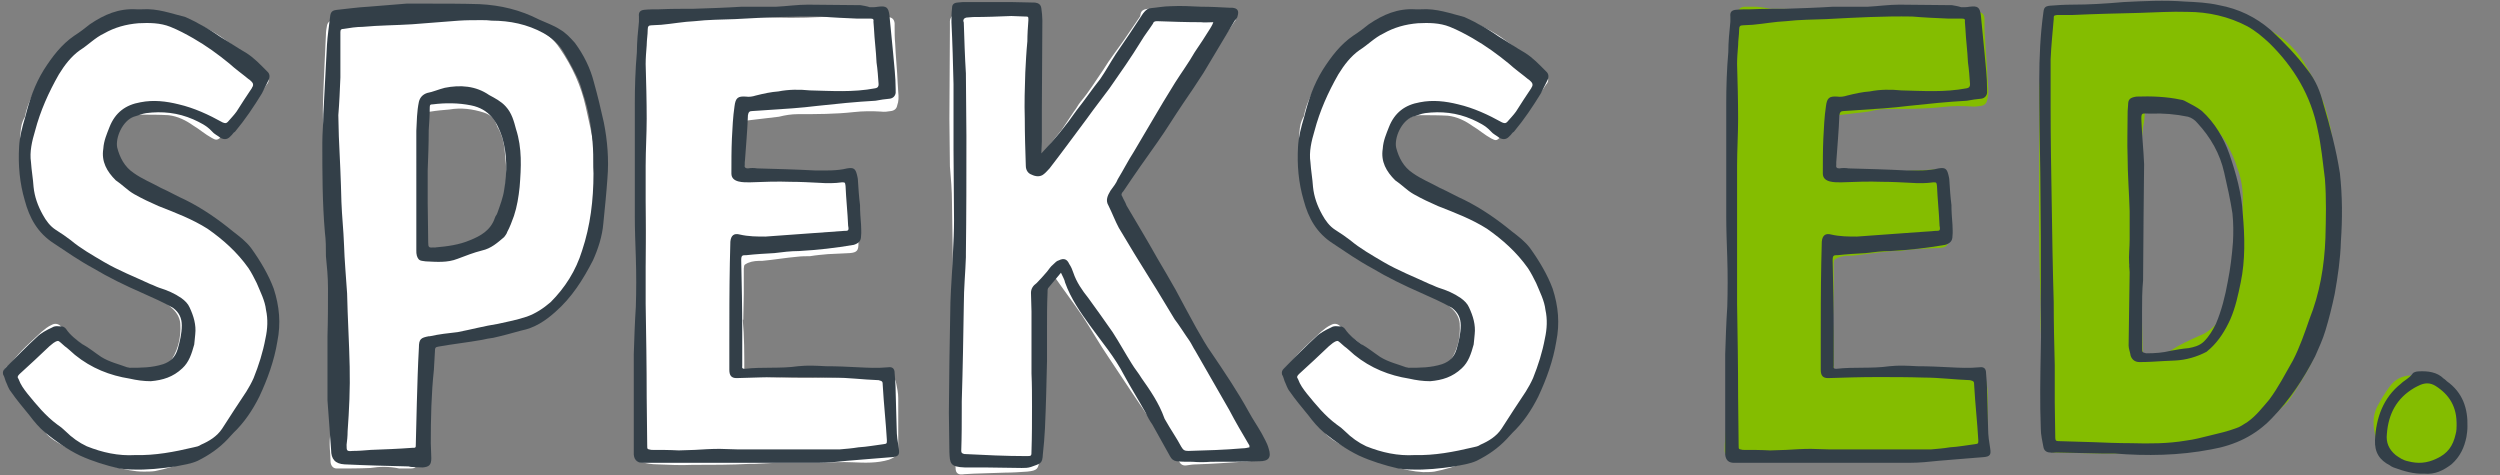 <?xml version="1.0" encoding="utf-8"?>
<!-- Generator: Adobe Illustrator 24.0.0, SVG Export Plug-In . SVG Version: 6.00 Build 0)  -->
<svg version="1.1" id="Layer_1" xmlns="http://www.w3.org/2000/svg" xmlns:xlink="http://www.w3.org/1999/xlink" x="0px" y="0px"
	 viewBox="0 0 484 92" style="enable-background:new 0 0 484 92;" xml:space="preserve">
<rect x="0" y="0" width="484" height="92" fill="#808080" stroke="none"/>
<style type="text/css">
	.st0{enable-background:new    ;}
	.st1{fill:#FFFFFF;}
	.st2{fill:#84BD00;}
	.st3{fill:#333F48;}
</style>
<title>Speks Ed</title>
<desc>Created with Sketch.</desc>
<g id="Page-1">
	<g id="Blog-Post-HD-Copy-3" transform="translate(-131, -326)">
		<g id="Speks-Ed" transform="translate(111, 352)">
			<g class="st0">
				<path class="st1" d="M42.4,64.4c-2.6-0.7-4.9-2-7.4-2.9c-0.8-0.4-1.7-0.6-2.4-1c-1.4-0.8-3-1.6-4-3c-1.2-1.6-2.4-3.1-3.6-4.8
					c-0.6-0.7-1-1.7-1.6-2.5c-0.7-1.1-1.4-2.2-2.2-3.2c-0.6-0.8-0.6-1.3,0.1-2c0.4-0.1,0.6-0.4,0.8-0.6c1.7-2.4,4-4.3,6-6.2
					c0.6-0.5,1.2-1,1.9-1.3c0.7-0.4,1.4-0.2,1.9,0.4c1.2,1.6,3,2.5,4.3,3.7c0.6,0.6,1.1,1,1.7,1.4c2.2,1.8,4.7,3,7.6,3.4
					c0.6,0,1.2,0.1,1.8,0.1c1.8,0.4,3.4-0.1,4.8-1c0.2-0.1,0.4-0.2,0.5-0.4c1.8-2.3,2.5-5,2.3-7.9c-0.1-1.2-0.8-2.3-1.8-3.1
					c-1.2-1.2-2.6-1.8-4.1-2.5c-1.3-0.5-2.5-1.3-3.7-1.9c-1.2-0.7-2.6-1.4-4-2.2c-0.8-0.5-1.7-1.1-2.6-1.7c-1.9-1.3-4-2.8-6-4.1
					c-0.1-0.1-0.2-0.2-0.5-0.4c-4.4-2.8-6.8-7-7.8-12C24,6,23.9,3.3,23.9,0.5c0.1-1,0.1-2,0.5-3c0.1-0.2,0.2-0.6,0.4-0.8
					c0.6-3.2,2.2-5.9,4.1-8.4c2-2.9,4.6-5.2,7.2-7.3c2-1.6,4.3-2.5,7-3c2.5-0.5,5.2-0.7,7.8-0.7C55.7-22.7,60-21,64-18
					c1.1,0.7,2,1.7,3.1,2.5c1,0.7,1.9,1.3,2.8,2c0.6,0.7,1.3,1.4,1.8,2.2c0.5,0.5,0.4,1.2-0.1,1.7c-0.6,1-1.3,1.9-2.2,2.9
					c-0.6,0.7-1.2,1.4-1.8,2.2c-1.7,1.7-3.4,3.5-5,5.2C62,1.2,61.7,1.1,61,0.7c-1.3-0.7-2.4-1.7-3.6-2.4c-1.4-1-3-1.8-4.8-2
					c-1.7-0.1-3.5-0.1-5.2-0.1c-2.6,0-4.1,1.6-5,3.7c-0.5,1.1-0.6,2.2-0.6,3.4c0.1,0.2,0.1,0.4,0.1,0.5c0.8,1.6,1.6,3.4,3.1,4.3
					c1.2,0.7,2.4,1.3,3.6,1.8c2.8,1,5.4,2.3,8,3.7c3,1.6,5.6,3.5,8.2,5.5c0.7,0.6,1.3,1.2,2,1.7c3,2.8,4.8,6.1,5.3,10.2
					c0.2,2.6,0.5,5.3,0.6,7.9c0.1,3.6-0.8,7.2-2.4,10.6c-0.6,1.6-1.6,2.9-2.6,4.3c-1.3,1.8-2.6,3.7-4.4,5.2
					c-2.2,1.8-4.6,3.4-7.2,4.4c-2,0.8-4.1,1.4-6.1,1.8c-0.7,0.1-1.4,0.1-2.2,0.1C45.9,65.3,44.2,64.9,42.4,64.4z"/>
				<path class="st1" d="M133.8,21.7c-0.7,3.4-2.3,6.5-4.6,9c-0.4,0.4-0.6,0.6-0.8,1c-2.5,3-5.8,4.9-9.6,5.9
					c-3.8,1-7.8,1.2-11.6,1.7c-1.6,0.2-3.2,0.4-4.8,0.5c-0.8,0.1-0.8,0.1-0.8,1c-0.1,4.7-0.2,9.2-0.5,13.8c0,2.9-0.1,5.6-0.4,8.5
					c0,0.2,0,0.5,0,0.8c-0.1,0.6-0.5,0.8-1.2,0.8c-0.7,0-1.4,0-2.2,0c-1.9-0.4-3.7-0.4-5.6-0.1c-2.2,0.1-4.3,0.1-6.5,0.1
					c-0.7,0-1.1-0.5-1.2-1.2c0-1.8-0.4-3.7,0-5.6c0.1-0.8,0.1-1.7,0.1-2.5C84,48.6,83.8,41.8,83.7,35c-0.1-6-0.2-12-0.4-17.9
					C83.2,13.7,83.1,10.3,83,7c-0.1-4-0.5-7.8-0.5-11.8c0.1-4.8,0.4-9.7,0.6-14.5c0-0.6,0.1-1.2,0.2-1.7c0.1-0.6,0.5-1,1.1-1.1
					c0.7-0.2,1.6-0.4,2.4-0.4c1.7-0.1,3.4,0,5,0c1.2,0,2.3-0.1,3.5-0.1c1.3-0.1,2.6-0.2,4-0.1c4.6,0,9,0,13.4,0.1
					c3.6,0,7,0.5,10.3,1.8c2.3,0.8,4.1,2.2,5.4,4.2c2.4,3.5,4.1,7.2,5,11.3c0.6,2.6,1.2,5.3,1.6,7.9c0.4,2.2,0.4,4.3,0.5,6.4
					C135.6,13.3,134.9,17.6,133.8,21.7z M102.2,9.1c0,3.7,0,7.3,0,10.9c0,1.2,0.1,2.3,0.1,3.5c0,0.4,0.2,0.5,0.6,0.5
					c0.7,0,1.4-0.1,2.2-0.2c1.8-0.1,3.7-0.1,5.4-0.8c1.2-0.6,2.4-1,3.2-1.9c1.3-1.3,2.3-3,2.9-4.8c1.3-4,1.7-8,1.2-12.1
					c-0.1-1.8-0.4-3.6-1.3-5.3c-0.2-0.2-0.2-0.5-0.4-0.8c-0.4-1.2-1.2-1.9-2.4-2.3c-2.2-0.7-4.4-1-6.7-0.6c-1.2,0.1-2.4,0.2-3.6,0.4
					c-0.5,0.1-1.1,0-1.3,0.2c-0.2,0.2-0.1,0.8-0.1,1.3c0.1,4.1,0.2,8.2,0.4,12.1H102.2z"/>
				<path class="st1" d="M164.1,45.8c0,0.8,0,1,1,1c0.7,0,1.4,0.1,2.2,0.1c1.2,0.1,2.5,0.2,3.7,0.2c3.2,0.1,6.6,0.1,10,0
					c3,0,6.1-0.2,9.1-0.5c0.5,0,1,0,1.4,0c1.2,0,1.8,0.5,2,1.6c0.2,1,0.4,1.9,0.4,2.9c0,3.1,0,6.2,0,9.5c0,1.4-0.5,1.9-1.8,2.4
					c-2.3,0.7-4.7,0.6-7,0.5c-2-0.1-4.1,0-6,0.1c-3,0-5.9,0-8.9,0c-1.3,0.1-2.5,0.1-4,0.2c-0.2,0-0.6,0-1,0
					C161.6,64,157.8,64,154,64c-2.2,0.1-4.4,0-6.7-0.1c-1.1,0-2.2-0.2-3.2-0.4c-0.7-0.1-1.2-0.5-1.2-1.3c0-0.6,0-1.3,0.1-2
					c0.1-1.8,0.4-3.6,0.5-5.4c0.2-2.8,0.4-5.6,0.6-8.4c0.1-1.7,0.1-3.4,0.2-5c0.1-5.5,0.2-10.9,0.6-16.3c0.1-2.9,0.2-5.6,0.1-8.5
					c-0.1-4.3-0.4-8.5-0.5-12.8c-0.1-4.4-0.1-8.8,0-13.1c0-2.9,0.4-5.6,0.6-8.5c0.1-1.4,0.2-2.8,0.2-4.2c0.1-1.1,0.5-1.6,1.4-1.7
					c0.8,0,1.6,0,2.4,0c0.8,0.1,1.8,0.2,2.6,0.4c3.4,0,6.8,0.1,10.2,0.2c1.8,0,3.7,0.2,5.5,0.4c3.8,0.2,7.7,0.2,11.5,0
					c3.7-0.1,7.6-0.1,11.3-0.2c0.6,0,1.2,0.1,1.8,0.2c0.7,0.1,1.1,0.4,1.2,1.2c0,0.2,0,0.5,0,0.7c0,1.1,0,2.2,0.1,3.1
					c0.1,2.6,0.4,5.3,0.5,7.9c0,0.5,0.1,1.1,0.1,1.6c0.1,1,0.1,1.8-0.2,2.6c-0.1,0.6-0.5,1-1.2,1.1c-0.6,0.1-1.3,0.2-2,0.1
					c-1.7-0.1-3.4-0.1-5.2,0.1c-3.6,0.4-7.2,0.4-10.8,0.4c-1.3,0-2.5,0.2-3.7,0.5c-1.9,0.2-4,0.5-5.9,0.7c-0.8,0.1-0.8,0-0.8,0.8
					c0,3.2,0,6.5,0,9.7c0.1,0.5,0.2,0.6,0.7,0.5c1.1-0.1,2.2-0.1,3.2-0.2c2.4-0.4,4.8-0.1,7.2,0c1.7,0.1,3.4,0,4.9-0.1
					c1.3-0.1,2.5-0.1,3.8-0.2c0.2,0,0.5,0.1,0.7,0.1c1,0.2,1.3,0.7,1.4,1.7c0,2,0.1,4,0.1,6c0.1,1.8,0.1,3.6,0.1,5.5
					c0,1.3-0.2,1.8-1.7,1.9c-1.3,0.1-2.8,0.1-4.2,0.2c-1.1,0.1-2.3,0.2-3.5,0.4c-0.7,0-1.6,0-2.4,0.1c-2.3,0.2-4.6,0.6-6.8,0.8
					c-1,0-1.8,0-2.8,0.4c-0.7,0.4-0.7,0.2-0.8,1.1c0,1.7,0,3.2,0,4.9c0,1.7-0.1,3.4-0.1,5c-0.1,0-0.1,0-0.1,0
					C164.1,39.1,164.1,42.5,164.1,45.8z"/>
				<path class="st1" d="M221.7,4.1c1.3-1.7,2.5-3.4,3.8-4.9c0.8-1.2,1.6-2.4,2.4-3.6c0.5-0.6,0.8-1.3,1.3-1.9c1.7-2,3-4.2,4.4-6.2
					c1.2-2,2.8-4,4.1-5.9c1-1.4,2-3,3-4.4c0-0.1,0.1-0.2,0.1-0.4c0.1-0.8,0.7-1,1.4-1.1c3-0.2,6-0.2,9-0.2c2.3,0.1,4.6,0.4,7,0.5
					c1.1,0.1,1.6,1,1,1.9c-1.1,1.7-2.3,3.2-3.4,4.9c-0.2,0.4-0.6,0.7-0.8,1.1c-2.6,4.9-6.2,9.5-9.4,14.2c-2.4,3.5-4.7,7-7,10.4
					c-0.8,1.1-1.6,2.2-2.3,3.2c-0.4,0.5-0.5,1-0.2,1.4c0.6,1.2,1.1,2.4,1.7,3.5c2,3.6,4.1,7.1,6.1,10.6c0.2,0.4,0.5,0.8,0.7,1.1
					c1.4,2.2,2.8,4.2,4.2,6.4c1.7,2.8,3.4,5.5,5,8.4c2.5,4.2,5,8.5,7.6,12.8c1,1.7,1.9,3.4,2.9,5.2c0.6,1.1,0.5,1.6-0.7,1.9
					c-1,0.2-2,0.4-3.1,0.4c-2.9,0.2-5.9,0.4-8.8,0.5c-0.7,0-1.4,0.1-2,0.2c-0.7,0.1-1.1-0.2-1.4-0.7c-1.6-2.3-3.1-4.4-4.7-6.8
					c-3-4.4-6-8.9-8.9-13.3c-1.8-2.6-3.4-5.5-5.2-8.2c-1.7-2.5-3.6-5-5.4-7.6c0,0-0.1,0-0.2-0.1c-1,1.1-1.9,2.3-2.9,3.5
					c-0.1,0.2-0.1,0.6-0.1,0.8c0.1,8.2,0.2,16.3,0.4,24.5c0,2.3-0.1,4.4-0.1,6.7c-0.1,1.9-0.4,2.2-2.3,2.4c-1.4,0.1-2.9,0.2-4.3,0.2
					c-2,0.1-4.1,0.1-6.1,0.2c-0.6,0-1.2,0.1-1.8,0.1c-1.1,0.2-1.7-0.1-1.7-1.2c-0.1-1.4-0.1-2.9-0.1-4.3c0-1.6,0-3.2,0-4.8
					c-0.4-7.9-0.4-16-0.4-23.9c0-6.1-0.1-12.2-0.2-18.4c0-2.3-0.2-4.7-0.4-7c0-3.1-0.1-6.1-0.1-9.2c0-5.8,0.1-11.5,0.1-17.2
					c0-0.6,0-1.2,0-1.7c0.1-0.8,0.5-1.3,1.3-1.4c0.1,0,0.4,0,0.6,0c3.1-0.1,6.1-0.2,9.2-0.2c1.1,0,2.3-0.1,3.5-0.1
					c1.6,0,2,0.5,2,1.9c0.1,2,0,4,0.1,5.9c0,5.6,0,11.3,0,16.9c0,1.3,0,2.5,0,3.7c0.1,0,0.2,0.1,0.2,0.1
					C221.2,4.7,221.4,4.3,221.7,4.1z"/>
				<path class="st1" d="M290.1,64.4c-2.6-0.7-4.9-2-7.4-2.9c-0.8-0.4-1.7-0.6-2.4-1c-1.4-0.8-3-1.6-4-3c-1.2-1.6-2.4-3.1-3.6-4.8
					c-0.6-0.7-1-1.7-1.6-2.5c-0.7-1.1-1.4-2.2-2.2-3.2c-0.6-0.8-0.6-1.3,0.1-2c0.4-0.1,0.6-0.4,0.8-0.6c1.7-2.4,4-4.3,6-6.2
					c0.6-0.5,1.2-1,1.9-1.3c0.7-0.4,1.4-0.2,1.9,0.4c1.2,1.6,3,2.5,4.3,3.7c0.6,0.6,1.1,1,1.7,1.4c2.2,1.8,4.7,3,7.6,3.4
					c0.6,0,1.2,0.1,1.8,0.1c1.8,0.4,3.4-0.1,4.8-1c0.2-0.1,0.4-0.2,0.5-0.4c1.8-2.3,2.5-5,2.3-7.9c-0.1-1.2-0.8-2.3-1.8-3.1
					c-1.2-1.2-2.6-1.8-4.1-2.5c-1.3-0.5-2.5-1.3-3.7-1.9c-1.2-0.7-2.6-1.4-4-2.2c-0.8-0.5-1.7-1.1-2.6-1.7c-1.9-1.3-4-2.8-6-4.1
					c-0.1-0.1-0.2-0.2-0.5-0.4c-4.4-2.8-6.8-7-7.8-12c-0.5-2.8-0.6-5.5-0.6-8.3c0.1-1,0.1-2,0.5-3c0.1-0.2,0.2-0.6,0.4-0.8
					c0.6-3.2,2.2-5.9,4.1-8.4c2-2.9,4.6-5.2,7.2-7.3c2-1.6,4.3-2.5,7-3c2.5-0.5,5.2-0.7,7.8-0.7c4.9,0.1,9.2,1.8,13.2,4.8
					c1.1,0.7,2,1.7,3.1,2.5c1,0.7,1.9,1.3,2.8,2c0.6,0.7,1.3,1.4,1.8,2.2c0.5,0.5,0.4,1.2-0.1,1.7c-0.6,1-1.3,1.9-2.2,2.9
					c-0.6,0.7-1.2,1.4-1.8,2.2c-1.7,1.7-3.4,3.5-5,5.2c-0.6,0.6-0.8,0.5-1.6,0.1c-1.3-0.7-2.4-1.7-3.6-2.4c-1.4-1-3-1.8-4.8-2
					c-1.7-0.1-3.5-0.1-5.2-0.1c-2.6,0-4.1,1.6-5,3.7c-0.5,1.1-0.6,2.2-0.6,3.4c0.1,0.2,0.1,0.4,0.1,0.5c0.8,1.6,1.6,3.4,3.1,4.3
					c1.2,0.7,2.4,1.3,3.6,1.8c2.8,1,5.4,2.3,8,3.7c3,1.6,5.6,3.5,8.2,5.5c0.7,0.6,1.3,1.2,2,1.7c3,2.8,4.8,6.1,5.3,10.2
					c0.2,2.6,0.5,5.3,0.6,7.9c0.1,3.6-0.8,7.2-2.4,10.6c-0.6,1.6-1.6,2.9-2.6,4.3c-1.3,1.8-2.6,3.7-4.4,5.2
					c-2.2,1.8-4.6,3.4-7.2,4.4c-2,0.8-4.1,1.4-6.1,1.8c-0.7,0.1-1.4,0.1-2.2,0.1C293.6,65.3,291.9,64.9,290.1,64.4z"/>
			</g>
			<g class="st0">
				<path class="st2" d="M375,44.8c0,0.8,0,1,1,1c0.7,0,1.4,0.1,2.2,0.1c1.2,0.1,2.5,0.2,3.7,0.2c3.2,0.1,6.6,0.1,10,0
					c3,0,6.1-0.2,9.1-0.5c0.5,0,1,0,1.4,0c1.2,0,1.8,0.5,2,1.6c0.2,1,0.4,1.9,0.4,2.9c0,3.1,0,6.2,0,9.5c0,1.4-0.5,1.9-1.8,2.4
					c-2.3,0.7-4.7,0.6-7,0.5c-2-0.1-4.1,0-6,0.1c-3,0-5.9,0-8.9,0c-1.3,0.1-2.5,0.1-4,0.2c-0.2,0-0.6,0-1,0
					C372.5,63,368.8,63,365,63c-2.2,0.1-4.4,0-6.7-0.1c-1.1,0-2.2-0.2-3.2-0.4c-0.7-0.1-1.2-0.5-1.2-1.3c0-0.6,0-1.3,0.1-2
					c0.1-1.8,0.4-3.6,0.5-5.4c0.2-2.8,0.4-5.6,0.6-8.4c0.1-1.7,0.1-3.4,0.2-5c0.1-5.5,0.2-10.9,0.6-16.3c0.1-2.9,0.2-5.6,0.1-8.5
					c-0.1-4.3-0.4-8.5-0.5-12.8c-0.1-4.4-0.1-8.8,0-13.1c0-2.9,0.4-5.6,0.6-8.5c0.1-1.4,0.2-2.8,0.2-4.2c0.1-1.1,0.5-1.6,1.4-1.7
					c0.8,0,1.6,0,2.4,0c0.8,0.1,1.8,0.2,2.6,0.4c3.4,0,6.8,0.1,10.2,0.2c1.8,0,3.7,0.2,5.5,0.4c3.8,0.2,7.7,0.2,11.5,0
					c3.7-0.1,7.6-0.1,11.3-0.2c0.6,0,1.2,0.1,1.8,0.2c0.7,0.1,1.1,0.4,1.2,1.2c0,0.2,0,0.5,0,0.7c0,1.1,0,2.2,0.1,3.1
					c0.1,2.6,0.4,5.3,0.5,7.9c0,0.5,0.1,1.1,0.1,1.6c0.1,1,0.1,1.8-0.2,2.6c-0.1,0.6-0.5,1-1.2,1.1c-0.6,0.1-1.3,0.2-2,0.1
					c-1.7-0.1-3.4-0.1-5.2,0.1c-3.6,0.4-7.2,0.4-10.8,0.4c-1.3,0-2.5,0.2-3.7,0.5c-1.9,0.2-4,0.5-5.9,0.7c-0.8,0.1-0.8,0-0.8,0.8
					c0,3.2,0,6.5,0,9.7c0.1,0.5,0.2,0.6,0.7,0.5c1.1-0.1,2.2-0.1,3.2-0.2c2.4-0.4,4.8-0.1,7.2,0c1.7,0.1,3.4,0,4.9-0.1
					c1.3-0.1,2.5-0.1,3.8-0.2c0.2,0,0.5,0.1,0.7,0.1c1,0.2,1.3,0.7,1.4,1.7c0,2,0.1,4,0.1,6c0.1,1.8,0.1,3.6,0.1,5.5
					c0,1.3-0.2,1.8-1.7,1.9c-1.3,0.1-2.8,0.1-4.2,0.2c-1.1,0.1-2.3,0.2-3.5,0.4c-0.7,0-1.6,0-2.4,0.1c-2.3,0.2-4.6,0.6-6.8,0.8
					c-1,0-1.8,0-2.8,0.4c-0.7,0.4-0.7,0.2-0.8,1.1c0,1.7,0,3.2,0,4.9c0,1.7-0.1,3.4-0.1,5c-0.1,0-0.1,0-0.1,0
					C375,38.1,375,41.5,375,44.8z"/>
				<path class="st2" d="M414.8-8.8c0-1,0.2-1.9,0.4-2.9c0-0.7,0.2-1.6,0.2-2.3c0.1-2.9,0.2-5.8,0.4-8.5c0-1.1,0.4-1.4,1.4-1.6
					c0.4-0.1,0.7-0.1,1.1-0.1c2.5,0,5-0.1,7.6-0.1c1-0.1,1.8-0.2,2.6-0.2c1.4-0.1,2.8-0.4,4.2-0.4c2.9,0.1,5.8,0.1,8.6,0.4
					c2.4,0.1,4.7,0.5,7.1,0.7c0.4,0,0.6,0.1,1,0.2c1.1,0.2,2,0.4,3.1,0.6c0.4,0.1,0.6,0.1,0.8,0.2c2.6,1.1,5.3,1.9,7.7,3.6
					c1.9,1.3,3.6,3,4.8,4.9c0.8,1.4,1.8,2.9,2.4,4.3c0.7,1.4,1.2,2.9,1.8,4.3c0.2,0.8,0.5,1.7,0.7,2.4c0.1,0.6,0.2,1.1,0.4,1.6
					c0.4,2,0.6,4.1,0.8,6.1c0.1,0.6,0.1,1.3,0.1,1.9c0.1,2,0.4,4.2,0.4,6.2c0,2.6,0,5.4,0,8.2c-0.1,1-0.1,1.8-0.1,2.8
					c-0.1,1.4-0.2,3-0.5,4.4c0,0.1,0,0.1,0,0.2c0,2.8-1.2,5.3-1.8,8c-0.1,0.5-0.2,1.1-0.4,1.6c-0.5,3.1-1.7,6.1-3.4,8.9
					c-0.8,1.4-1.7,2.8-2.6,4.2c-0.8,1.4-2.3,2.4-3.5,3.6c-2.3,2.2-5.2,3.6-8,4.9c-2.8,1.2-5.6,1.9-8.8,1.9c-2,0-4.2,0.2-6.2,0.4
					c-2.8,0.1-5.5,0.1-8.3,0.2c-3.6,0-7.2-0.1-10.8-0.2c-1.2,0-1.4-0.2-1.6-1.4c-0.2-3.8-0.5-7.7-0.7-11.6
					c-0.2-3.5-0.5-7.2-0.6-10.7c-0.1-1.7,0-3.2,0-4.8C414.5,19.2,414.9,5.3,414.8-8.8z M434.6,25.4c0,0.6,0,1.3,0,1.9
					c0,4.9,0.1,9.7,0.2,14.6c0,0.1,0,0.2,0,0.4c0,0.4,0.1,0.6,0.5,0.6c1-0.1,1.8-0.2,2.8-0.4c1.1,0,2-0.5,2.9-1.1
					c0.6-0.4,1.3-0.7,2-1.1c1.2-0.6,2.4-1.1,3.7-1.7c0.8-0.4,1.6-1.1,2.3-1.8c1.8-2.3,3-4.8,3.6-7.6c0.7-2.6,1.2-5.4,1.4-8.2
					c0.2-2.5,0.1-5,0.2-7.6c0.1-2.4-0.2-4.7-1.1-7C452.7,5,452,3.5,451.2,2c-1.2-2.3-3.1-4-4.9-5.5c-0.4-0.4-0.7-0.6-1.1-0.7
					c-1.3-0.5-2.5-0.8-3.7-1.2c-1.8-0.5-3.7-0.6-5.5-0.5c-0.6,0.1-0.7,0.2-0.7,1c-0.1,1.1-0.1,2.3-0.4,3.5c-0.5,4-0.7,7.9-0.7,11.9
					c-0.1,4.9,0.2,10,0.2,15C434.6,25.4,434.6,25.4,434.6,25.4z"/>
				<path class="st2" d="M494.8,60.1c-1,1.9-2.5,3-4.6,3.4c-3.5,0.7-6.5-0.2-9-2.6c-1.2-1.1-1.4-2.5-1.6-4c-0.2-1.6,0-3,0.7-4.3
					c0.7-1.3,1.4-2.5,2.3-3.7c1-1.4,2.4-2.2,4.2-2.2c0.8,0.1,1.7,0.1,2.5,0.2c2.8,0.1,5.9,2.5,6.2,6.2c0.1,0.8,0.1,1.6,0.1,2.4
					C495.8,57.1,495.5,58.6,494.8,60.1z"/>
			</g>
			<g class="st0">
				<path class="st3" d="M55.9-22.7c0.8,0.4,1.8,0.8,2.6,1.3c1.4,0.7,2.8,1.6,4.1,2.5c1.7,1,3.4,2.2,5,3.1c1.6,1,2.8,2.3,4.1,3.6
					c0.6,0.5,0.6,1.2,0.2,1.9c-0.4,0.8-0.8,1.6-1.2,2.4c-1.6,2.6-3.2,5-5.2,7.4c-0.4,0.2-0.5,0.6-0.8,0.8c-0.6,0.7-1.2,0.8-2,0.4
					c-0.6-0.5-1.2-0.7-1.7-1.3c-1-1.1-2.3-1.7-3.6-2.3c-3-1.3-6-1.6-9.1-1.2c-0.8,0.1-1.6,0.5-2.4,0.7c-2.2,0.8-3.6,4.1-3.2,6
					c0.5,1.9,1.4,3.7,3.2,4.9c1.7,1.2,3.5,1.9,5.3,2.9c1.6,0.7,3.1,1.6,4.7,2.3c3.4,1.7,6.4,3.8,9.2,6.1c1.3,1,2.5,1.9,3.5,3.2
					c1.8,2.5,3.4,5.2,4.4,7.9c1.1,3.4,1.4,6.7,0.7,10.2c-0.6,3.7-1.9,7.3-3.5,10.7c-1.3,2.6-2.9,5-5,7c-0.4,0.4-0.7,0.8-1.1,1.2
					c-1.7,1.8-3.6,3.1-5.8,4.2c-1.3,0.6-2.8,0.8-4.3,1.1c-2.8,0.4-5.5,0.7-8.4,0.6c-0.8,0-1.7-0.1-2.5-0.2c-2.6-0.6-5.2-1.4-7.6-2.5
					c-2.5-1.2-4.7-2.8-6.7-4.4c-1.2-1-2.2-2.2-3.1-3.4c-1.3-1.6-2.5-3-3.6-4.6c-0.5-0.6-0.7-1.4-1-2c-0.2-0.5-0.2-0.8-0.5-1.3
					c-0.1-0.5,0-0.8,0.4-1.2c2-2,4.1-4.2,6.2-6.1c0.7-0.7,1.8-1.3,2.9-1.8c0.6-0.4,1.3-0.2,1.9-0.2c0.2,0,0.6,0.2,0.8,0.5
					c0.8,1.2,1.9,2,3.1,2.9c1.3,0.7,2.5,1.7,3.7,2.5c1.6,1,3.4,1.4,5,2c0.2,0,0.4,0.1,0.5,0.1c2.2,0,4.3,0,6.5-0.7
					c1.4-0.5,2.3-1.3,2.8-2.9c0.4-1.4,0.8-3,0.8-4.6c0-1.4-0.5-2.5-1.7-3.4c-1.9-1.1-4-2-6-2.9c-3.2-1.4-6.5-3-9.5-4.8
					c-2.6-1.4-5.2-3.2-7.6-4.8c-3.1-2-4.7-4.9-5.6-8.3c-1-3.4-1.3-6.8-1.1-10.4c0.1-1.9,0.6-3.8,1.2-5.8c0.8-3.2,1.8-6.2,3.6-9.1
					c1.6-2.5,3.4-4.9,5.9-6.6c1.1-0.7,2-1.4,3-2.2c2.8-1.9,5.6-3.1,9-2.9c0.4,0,0.7,0,1.1,0C50.5-24.4,53.1-23.4,55.9-22.7z
					 M57.5,60.6c0.5-0.1,1-0.2,1.4-0.5c1.6-0.7,3.1-1.6,4.1-3.1c1.6-2.5,3.1-4.8,4.7-7.2c0.5-0.8,1-1.7,1.4-2.6c1-2.5,1.8-5,2.3-7.7
					c0.4-1.8,0.5-3.7,0.1-5.5c-0.2-1.8-1.1-3.5-1.8-5.2c-0.5-1-1-2-1.6-2.9c-2.2-3.1-4.9-5.5-7.9-7.6c-3-1.9-6.2-3.1-9.5-4.4
					c-1.6-0.7-3.1-1.4-4.7-2.3c-0.7-0.4-1.2-0.8-1.8-1.3c-0.6-0.5-1.2-1-1.8-1.4c-1.7-1.7-2.8-3.6-2.4-6.1c0.1-1.6,0.7-2.9,1.2-4.2
					c1.1-2.8,3.1-4.3,6-4.8c2.5-0.5,5-0.2,7.4,0.4c3,0.7,5.8,2,8.5,3.5c0.5,0.2,0.7,0.2,1-0.1c0.6-0.7,1.2-1.3,1.7-2
					c1-1.6,2-3.1,3-4.6c0-0.1,0-0.1,0.1-0.2c0.2-0.4,0.1-0.7-0.2-1c-0.1-0.1-0.4-0.4-0.6-0.5c-1.2-1-2.5-1.9-3.7-3
					c-2.2-1.8-4.4-3.4-7-4.9c-1.4-0.8-2.9-1.6-4.4-2.2c-2-0.8-4.1-0.8-6.2-0.7c-2.4,0.2-4.6,0.8-6.7,2c-1.7,0.8-3,2.2-4.6,3.2
					c-1.7,1.2-3,2.9-4.1,4.7c-2,3.5-3.6,7.1-4.6,10.9c-0.6,2-1.1,4.1-0.8,6.1c0.1,1.6,0.4,3.2,0.5,4.8c0.2,1.9,0.8,3.6,1.8,5.4
					c0.6,1.1,1.4,2.2,2.5,2.9c1.1,0.7,2,1.3,2.9,2c1.9,1.6,4.2,2.9,6.4,4.2c2.9,1.7,6,2.9,9,4.3c0.6,0.2,1.1,0.5,1.7,0.7
					c1.6,0.5,3,1.1,4.3,2c0.7,0.5,1.3,1.1,1.6,1.8c0.8,1.7,1.3,3.4,1.1,5.2c-0.1,0.7-0.1,1.4-0.2,2c-0.5,1.8-1,3.4-2.3,4.6
					c-1.8,1.7-3.8,2.3-6.1,2.5c-1.4,0-2.8-0.2-4.1-0.5c-3.8-0.6-7.4-2-10.6-4.6c-0.7-0.6-1.3-1.2-2-1.7c-0.5-0.4-1-1-1.3-1
					c-0.6,0.1-1.1,0.6-1.6,1c-1.9,1.8-3.8,3.6-5.8,5.4c-0.4,0.4-0.5,0.6-0.2,1c0.4,1.1,1,1.9,1.7,2.8c1.8,2.2,3.5,4.3,5.8,6
					c0.6,0.4,1.1,0.8,1.6,1.3c1.2,1.2,2.6,2.2,4.1,2.9c3,1.2,6.1,1.9,9.4,1.7C50,62.2,53.7,61.5,57.5,60.6z"/>
				<path class="st3" d="M83.5,29.8c0-2.2-0.2-4.2-0.4-6.2c0-1.6,0-3.1-0.2-4.6c-0.5-5.8-0.5-11.6-0.5-17.4c0-1.8,0.2-3.7,0.2-5.5
					c0.2-4.4,0.5-9,0.7-13.4c0.1-1.8,0.4-3.6,0.6-5.4c0.1-1.1,0.5-1.3,1.4-1.4c2-0.2,4-0.5,6-0.6c2.5-0.2,4.9-0.4,7.4-0.6
					c1.3,0,2.8,0,4.1,0c3.4,0,6.6,0,10,0.1c4.1,0.2,7.9,1.1,11.6,3c1.3,0.6,2.8,1.1,4,1.9c1.2,0.7,2,1.6,2.9,2.6
					c1.7,2.3,3,4.9,3.7,7.7c0.7,2.5,1.3,5,1.9,7.7c0.7,3.5,1,7.2,0.7,10.8c-0.2,2.9-0.5,5.8-0.8,8.8c-0.2,2.4-1,4.9-2,7.1
					c-1.9,3.7-4.1,7.2-7.3,10c-1.9,1.7-4,3.1-6.6,3.6c-1.8,0.5-3.6,1-5.4,1.4c-0.7,0.1-1.4,0.2-2.2,0.4c-2.8,0.5-5.6,0.8-8.4,1.3
					c-0.6,0.1-0.7,0.2-0.7,1c-0.1,1.2-0.1,2.3-0.2,3.5c-0.5,4.7-0.6,9.4-0.6,14.2c0,1,0.1,1.9,0.1,2.9c0,1.3-0.4,1.7-1.7,1.8
					c-0.7,0-1.6-0.1-2.2-0.1c-0.2,0-0.4-0.1-0.5-0.1c-4.1-0.1-8.2-0.2-12.4-0.4c-1.8-0.1-2.6-1-2.6-2.8c-0.2-3.2-0.5-6.5-0.7-9.6
					c0-0.7,0-1.4,0-2.2c0-3.4,0-6.8,0-10.2C83.5,35.8,83.5,32.8,83.5,29.8z M134.8,2.7c-0.2-3.7-0.8-7.3-2-10.8
					c-0.2-0.8-0.5-1.7-0.8-2.4c-0.8-1.7-1.7-3.4-2.6-4.9c-1-1.9-2.4-3.2-4.2-4.2c-3.1-1.7-6.5-2.4-10-2.4c-0.7-0.1-1.3-0.1-2-0.1
					c-1.4,0-3,0-4.4,0.1c-3,0.2-6,0.5-9,0.7c-3.1,0.2-6.4,0.2-9.6,0.5c-1.2,0-2.5,0.2-3.7,0.4c-0.4,0-0.6,0.1-0.6,0.6
					c0,0.5,0,1.1,0,1.6c0,2.4,0,4.8,0,7.2c-0.1,2.4-0.2,4.9-0.4,7.3c0,1.4,0.1,2.8,0.1,4.1c0.2,4.2,0.4,8.4,0.5,12.7
					c0.1,2.8,0.4,5.4,0.5,8.2c0.1,3.2,0.4,6.4,0.6,9.5c0.1,4.7,0.4,9.5,0.5,14.2c0.1,4.2-0.1,8.4-0.4,12.5c0,1-0.1,1.8-0.2,2.6
					c0,1.2,0,1.3,1.2,1.2c1.1,0,2.3-0.1,3.5-0.2c2.6-0.1,5.4-0.2,8-0.4c0.7,0,0.7,0,0.7-0.7c0.1-2.6,0.1-5.4,0.2-8
					c0.1-3.6,0.2-7.1,0.4-10.7c0-1.7,0.4-1.9,1.9-2.2c0.1,0,0.1,0,0.2,0c1.8-0.4,3.6-0.6,5.4-0.8c2.6-0.5,5.2-1.2,7.8-1.6
					c1.9-0.4,3.8-0.8,5.6-1.4c1.7-0.6,3.2-1.6,4.6-2.8c2.8-2.8,4.9-6.1,6.1-10c1.6-4.8,2.2-9.8,2.2-14.9
					C134.8,6,134.9,4.3,134.8,2.7z M100.6-0.7c0.1-1.9,0.1-3.7,0.5-5.6c0.2-0.8,0.7-1.4,1.6-1.7c1.1-0.2,2.2-0.7,3.4-1
					c3-0.6,6-0.4,8.6,1.4c1.1,0.6,2.3,1.2,3.2,2.2c1.2,1.3,1.6,2.9,2,4.4c1.2,3.7,1,7.4,0.7,11.2c-0.2,1.9-0.5,3.8-1.1,5.6
					c-0.4,1.1-0.8,2.2-1.3,3.1c-0.1,0.4-0.4,0.7-0.6,1c-1.3,1.1-2.5,2.2-4.3,2.6c-1.6,0.4-3.1,1-4.7,1.6c-2,0.8-4.1,0.6-6.2,0.5
					c-0.2,0-0.5-0.1-0.7-0.1c-0.6-0.1-0.8-0.4-1-1c-0.1-0.4-0.1-0.6-0.1-1c0-3,0-5.9,0-8.8c0-1.6,0-3,0-4.6
					C100.6,5.8,100.6,2.5,100.6-0.7z M102.8,13.2c0,2.5,0.1,5,0.1,7.7c0,1,0.1,1.1,1.2,1c0,0,0.1,0.1,0.2,0c2.3-0.2,4.6-0.5,6.7-1.4
					c2-0.8,4-1.9,4.8-4.3c0.1-0.4,0.4-0.6,0.5-1c0.5-1.4,1.1-3,1.3-4.4c0.6-3.5,0.6-7-0.4-10.3c-1-3-2.5-5.4-6-6.1
					c-2.5-0.5-5-0.5-7.4-0.2c-0.5,0-0.6,0.1-0.6,0.6c0,1.4-0.1,3-0.2,4.4c0,2.6-0.1,5.2-0.2,7.8c0,1.8,0,3.6,0,5.4
					C102.8,12.6,102.8,12.9,102.8,13.2z"/>
				<path class="st3" d="M142.9,15.8c0-2.8,0-5.6,0-8.4c0-4.4,0-8.9,0-13.3c0-3.2,0.1-6.6,0.4-10c0-1.9,0.2-4,0.4-5.9
					c0-0.4,0-0.7,0-1c-0.1-0.8,0.2-1.2,1-1.3c1-0.1,1.9-0.1,2.9-0.1c2.3-0.1,4.4-0.1,6.6-0.1c3.1-0.1,6.2-0.2,9.4-0.4
					c2.3,0,4.4,0,6.7,0c2-0.1,4.1-0.4,6.1-0.4c3.4,0,6.8,0.1,10.2,0.1c0.6,0.1,1.2,0.2,1.8,0.4c0.6,0,1.1,0,1.6-0.1
					c1.6-0.2,2,0.1,2.2,1.7c0.2,2.4,0.5,4.8,0.7,7.2s0.5,4.7,0.5,7.1c0,0.2,0,0.5,0,0.7c-0.1,0.6-0.5,1-1.1,1.1
					c-1,0.1-1.8,0.2-2.8,0.4c-3.7,0.2-7.6,0.6-11.3,1c-3.2,0.4-6.4,0.6-9.6,0.8c-1,0.1-1.9,0.1-3,0.2c-0.5,0-0.7,0.2-0.8,0.8
					c-0.1,3-0.4,6.1-0.6,9.1c0,0.1,0,0.4,0,0.5c-0.1,0.5,0.1,0.7,0.6,0.7c0.6-0.1,1.2-0.1,1.8,0c3.7,0.1,7.4,0.2,11.2,0.4
					c2,0,4.2,0.1,6.2-0.4c1.2-0.2,1.6,0,1.9,1.2c0.1,0.4,0.2,0.8,0.2,1.2c0.1,1.6,0.2,3.1,0.4,4.7c0,1.3,0.1,2.5,0.2,3.8
					c0,0.7,0.1,1.4,0,2.2c0,1-0.5,1.4-1.4,1.7c-3.5,0.6-7,1-10.6,1.2c-1.6,0-3.2,0.2-4.8,0.4c-1.8,0.1-3.6,0.2-5.4,0.4
					c-0.8,0-1,0-1,1c0.1,4.6,0.2,9.1,0.2,13.8c0,2.2,0,4.4,0,6.6c-0.1,0.5,0.1,0.6,0.5,0.6c3.5-0.4,6.8,0,10.3-0.5
					c1.8-0.2,3.6-0.1,5.4,0c2.2,0,4.2,0.1,6.2,0.2c1.9,0.1,3.8,0.2,5.9,0c0.7-0.1,1.2,0.2,1.2,1.1c0.1,1.2,0.2,2.5,0.2,3.7
					c0.1,2.4,0.1,4.8,0.2,7.1c0,1.3,0.2,2.6,0.4,3.8c0.2,1.2,0,1.6-1.3,1.7c-2.9,0.2-5.8,0.5-8.6,0.7c-1.9,0.2-3.8,0.4-5.8,0.4
					c-6.1,0-12.2,0-18.4,0c-4.2,0-8.3,0-12.4,0c-1.1,0-2,0-3.1,0c-1,0-1.6-0.5-1.7-1.6c0-1.2,0-2.4,0-3.6c0-5.3,0-10.6,0-15.8
					c0.1-3.1,0.2-6.2,0.4-9.2c0.1-3.2,0.1-6.4,0-9.5C143,21.1,142.9,18.4,142.9,15.8z M145,32.8c0.1,6.1,0.2,12.1,0.2,18.1
					c0,3.1,0.1,6.2,0.1,9.2c0,1,0,0.8,0.8,1c1.7,0,3.5,0,5.3,0.1c1.1,0,2-0.1,3.1-0.1c1.6-0.1,3.2-0.2,4.8-0.2
					c1.1,0,2.3,0.1,3.4,0.1c6.6,0,13.2,0,19.9,0c1.2-0.1,2.4-0.2,3.6-0.4c1.7-0.1,3.2-0.4,4.8-0.6c0.7-0.1,0.7-0.1,0.7-0.8
					c-0.2-3.5-0.6-7-0.8-10.6c0-0.8-0.1-0.8-0.8-1c-3-0.1-5.9-0.5-8.9-0.5c-3.1-0.1-6.1-0.1-9.1-0.1c-3.1,0-6.4,0.1-9.5,0.2
					c-1,0-1.4-0.5-1.4-1.6c0-1.7,0-3.5,0-5.3c0-5,0-10.2,0.1-15.4c0-1.3,0.1-2.8,0.1-4.1c0.1-1.2,0.7-1.7,1.8-1.4
					c1.7,0.4,3.4,0.4,5,0.4c5-0.4,10.2-0.7,15.2-1.1c0.8,0,1,0,0.8-1c-0.1-2.5-0.4-5.2-0.5-7.7c-0.1-0.7-0.1-0.7-0.7-0.7
					c-1.4,0.2-2.9,0.2-4.3,0.1c-1.9-0.1-3.8-0.2-5.6-0.2c-2.6-0.1-5.3,0-7.9,0.1c-1.2,0-3.6,0.1-3.6-1.7c0-2.3,0-4.6,0.1-6.8
					c0.1-2,0.2-4.2,0.5-6.2c0.2-1.7,0.7-2,2.2-1.9c0.6,0.1,1.3,0,1.9-0.2c1.6-0.4,3-0.7,4.4-0.8c2-0.4,4.1-0.4,6.1-0.2
					c4.2,0.1,8.4,0.4,12.6-0.4c0.6-0.1,0.7-0.4,0.7-0.8c-0.1-1.4-0.2-2.9-0.4-4.2c-0.1-2.3-0.4-4.4-0.5-6.6c0-0.5-0.1-0.8-0.1-1.3
					c0.1-0.5-0.1-0.6-0.6-0.6c-1,0-1.8,0-2.6,0c-2.3-0.1-4.7-0.2-7-0.4c-5.5-0.1-11,0.2-16.6,0.5c-2.6,0.1-5.2,0.1-7.8,0.4
					c-2.2,0.1-4.3,0.5-6.5,0.7c-0.7,0-1.3,0.1-1.9,0.1c-0.5,0-0.7,0.2-0.7,0.8c0,1.1-0.2,2-0.2,3.1c-0.1,1.2-0.2,2.4-0.2,3.6
					c0.1,3.5,0.2,7.1,0.2,10.6c0,3-0.2,6-0.2,9.1c0,4.1,0,8.3,0,12.4c0,4.8,0,9.6,0,14.3C145.1,32.8,145.1,32.8,145,32.8z"/>
				<path class="st3" d="M228.4-4.6c1.6-2,3-4.1,4.6-6.1c1.1-1.6,1.9-3.1,3-4.8c1.8-2.6,3.6-5.3,5.3-7.9c0.4-0.5,0.7-0.8,1.2-1
					c1.4-0.1,2.8-0.4,4.2-0.4c1.9-0.1,3.8,0,5.8,0.1c1.9,0,3.7,0.1,5.6,0.2c0.1,0,0.2,0,0.5,0c1,0.1,1.3,0.6,1,1.6
					c-0.1,0.4-0.2,0.6-0.5,0.8c-2,3.4-4.1,6.8-6.1,10.2c-1.3,2-2.6,4-4,6c-1.7,2.5-3.2,5-4.9,7.4c-2.2,3.1-4.4,6.2-6.6,9.5
					c-0.4,0.4-0.5,0.7-0.2,1.1c0.2,0.5,0.6,1.1,0.8,1.7c2,3.4,4,6.7,5.9,10.1c1.2,2,2.4,4.1,3.6,6.2c1.3,2.4,2.6,4.9,4,7.4
					c1,1.7,1.9,3.4,3,4.9c2.5,3.7,5,7.4,7.2,11.4c0.7,1.3,1.6,2.6,2.4,4c0.5,1,1.1,1.9,1.4,3c0.6,1.8,0,2.5-1.8,2.5
					c-3.1,0.1-6.2,0.1-9.4,0.1c-1.2,0.1-2.4,0.1-3.5,0c-1.1,0-2.2,0-3.1-0.1c-0.6-0.1-1-0.4-1.3-1c-1.1-2-2.3-4.1-3.4-6.1
					c-0.5-0.7-1-1.6-1.3-2.3c-1.4-2.5-2.9-4.9-4.2-7.3c-1.8-3.5-4.3-6.4-6.6-9.6c-1.8-2.5-3.7-5.2-4.8-8.3c-0.1-0.6-0.5-1.2-0.8-1.9
					c-0.8,1-1.7,2-2.5,3c-0.1,0.2-0.1,0.6-0.1,1c-0.1,2.2-0.1,4.3-0.1,6.5c0,2.2,0,4.4,0,6.6c-0.1,4.3-0.2,8.8-0.4,13.1
					c-0.1,1.7-0.2,3.2-0.4,4.9c-0.1,1.9-0.4,1.8-2.3,2.5c-0.6,0.2-1.2,0.2-1.8,0.2c-2.3,0-4.7-0.1-7-0.1c-1.3,0-2.6,0-4,0
					c-2.9-0.1-2.9-0.8-3-3c0-2.5-0.1-5-0.1-7.6c0-3.2,0.1-6.6,0.1-9.8c0.1-3.8,0.1-7.8,0.2-11.6c0.1-3.2,0.4-6.5,0.5-9.7
					c0.1-2,0.2-4.1,0.2-6.1c0-4.6-0.1-9.1-0.1-13.7c0-4.2,0-8.5,0-12.7c-0.1-4-0.2-8-0.4-12c0-0.8,0-1.8,0.1-2.6
					c0-0.7,0.2-1.1,1-1.2c0.4,0,0.7-0.1,1.1-0.1c3.1,0,6.2,0,9.4,0c1.6,0,3.1,0.1,4.6,0.1c0.7,0.1,1.1,0.4,1.2,1.1s0.2,1.6,0.2,2.3
					c0,5.8-0.1,11.5-0.1,17.3c0,2,0,4.2,0,6.2c0,0.7-0.1,1.6-0.1,2.3C224.1,1.1,226.4-1.7,228.4-4.6z M261.8,60.1
					c-1.3-2.2-2.6-4.4-3.8-6.7c-2.2-3.8-4.4-7.7-6.6-11.5c-0.4-0.6-0.7-1.3-1.1-1.9c-1-1.4-1.9-2.9-2.9-4.2
					c-1.6-2.6-3.1-5.2-4.7-7.7c-2-3.2-4.1-6.6-6.1-10c-0.7-1.3-1.3-2.9-2-4.3c-0.6-1-0.2-1.9,0.4-2.9c0.5-0.7,1.1-1.4,1.4-2.2
					c1.1-1.8,2-3.6,3.1-5.3c1.2-2,2.4-4.1,3.6-6.1c1.4-2.4,2.9-4.9,4.4-7.3c1.2-1.9,2.6-3.8,3.8-5.9c1.1-1.6,2-3,3-4.6
					c0.1-0.2,0.4-0.6,0.6-1.2c-1,0-1.7,0.1-2.4,0c-2.9,0-5.6-0.1-8.5-0.2c-0.4,0-0.7,0.1-0.8,0.5c-0.7,1.1-1.6,2.2-2.3,3.4
					c-1.9,3.1-4,6.1-6.1,9.1c-1.4,1.9-2.9,3.8-4.4,5.9c-2.4,3.2-4.8,6.5-7.2,9.6c-0.4,0.4-0.7,0.8-1.1,1.1c-0.7,0.6-1.6,0.5-2.4,0.1
					c-0.6-0.2-1.1-0.8-1.1-1.7c-0.1-3-0.2-6.1-0.2-9.1c-0.1-3,0-6,0.1-9c0.1-1.9,0.2-4,0.4-6c0-1.3,0.1-2.8,0.2-4.1
					c0-0.7,0-0.7-0.7-0.7c-0.8,0-1.8-0.1-2.6-0.1c-2.5,0.1-4.9,0.2-7.4,0.2c-0.5,0-0.8,0.1-1.3,0.1c-0.5,0.1-0.6,0.4-0.6,0.7
					c0.1,0.1,0.1,0.4,0.1,0.5c0.1,3.1,0.2,6.4,0.4,9.6c0,4.1,0.1,8.2,0.1,12.2c0,7.6,0,15.1-0.1,22.7c0,0.2,0,0.5,0,0.7
					c-0.1,3-0.4,6-0.4,9.1c-0.1,6.2-0.2,12.5-0.4,18.8c0,0.4,0,0.8,0,1.3c0,2.8,0,5.5-0.1,8.3c0,0.4,0.2,0.5,0.6,0.6
					c4,0.2,8,0.4,12,0.4c1,0,1,0,1-1c0.1-2.9,0.1-5.8,0.1-8.6c0-2,0-4.2-0.1-6.4c0-4,0-7.9,0-12c0-1.2-0.1-2.4-0.1-3.6
					c0-0.8,0.4-1.4,1.1-1.9c0.7-0.7,1.3-1.4,2-2.2c0.4-0.5,0.7-1,1.2-1.4c0.4-0.4,0.7-0.7,1.1-0.8c1-0.5,1.6-0.2,2,0.7
					c0.4,0.6,0.6,1.1,0.8,1.7c0.6,1.8,1.7,3.4,2.9,4.9c1.6,2.2,3.1,4.3,4.7,6.6c1.3,2,2.5,4.2,3.7,6.1c0.6,1,1.3,1.8,1.9,2.8
					c1.7,2.4,3.4,4.9,4.4,7.7c0,0.1,0.1,0.2,0.2,0.4c1,1.8,2.2,3.5,3.1,5.2c0.4,0.7,0.7,0.8,1.4,0.8c3.5-0.1,7-0.2,10.4-0.5
					c0.5,0,1-0.1,1.4-0.2C261.9,60.3,261.9,60.2,261.8,60.1z"/>
				<path class="st3" d="M303.5-22.7c0.8,0.4,1.8,0.8,2.6,1.3c1.4,0.7,2.8,1.6,4.1,2.5c1.7,1,3.4,2.2,5,3.1c1.6,1,2.8,2.3,4.1,3.6
					c0.6,0.5,0.6,1.2,0.2,1.9c-0.4,0.8-0.8,1.6-1.2,2.4c-1.6,2.6-3.2,5-5.2,7.4c-0.4,0.2-0.5,0.6-0.8,0.8c-0.6,0.7-1.2,0.8-2,0.4
					c-0.6-0.5-1.2-0.7-1.7-1.3c-1-1.1-2.3-1.7-3.6-2.3c-3-1.3-6-1.6-9.1-1.2c-0.8,0.1-1.6,0.5-2.4,0.7c-2.2,0.8-3.6,4.1-3.2,6
					c0.5,1.9,1.4,3.7,3.2,4.9c1.7,1.2,3.5,1.9,5.3,2.9c1.6,0.7,3.1,1.6,4.7,2.3c3.4,1.7,6.4,3.8,9.2,6.1c1.3,1,2.5,1.9,3.5,3.2
					c1.8,2.5,3.4,5.2,4.4,7.9c1.1,3.4,1.4,6.7,0.7,10.2c-0.6,3.7-1.9,7.3-3.5,10.7c-1.3,2.6-2.9,5-5,7c-0.4,0.4-0.7,0.8-1.1,1.2
					c-1.7,1.8-3.6,3.1-5.8,4.2c-1.3,0.6-2.8,0.8-4.3,1.1c-2.8,0.4-5.5,0.7-8.4,0.6c-0.8,0-1.7-0.1-2.5-0.2c-2.6-0.6-5.2-1.4-7.6-2.5
					c-2.5-1.2-4.7-2.8-6.7-4.4c-1.2-1-2.2-2.2-3.1-3.4c-1.3-1.6-2.5-3-3.6-4.6c-0.5-0.6-0.7-1.4-1-2c-0.2-0.5-0.2-0.8-0.5-1.3
					c-0.1-0.5,0-0.8,0.4-1.2c2-2,4.1-4.2,6.2-6.1c0.7-0.7,1.8-1.3,2.9-1.8c0.6-0.4,1.3-0.2,1.9-0.2c0.2,0,0.6,0.2,0.8,0.5
					c0.8,1.2,1.9,2,3.1,2.9c1.3,0.7,2.5,1.7,3.7,2.5c1.6,1,3.4,1.4,5,2c0.2,0,0.4,0.1,0.5,0.1c2.2,0,4.3,0,6.5-0.7
					c1.4-0.5,2.3-1.3,2.8-2.9c0.4-1.4,0.8-3,0.8-4.6c0-1.4-0.5-2.5-1.7-3.4c-1.9-1.1-4-2-6-2.9c-3.2-1.4-6.5-3-9.5-4.8
					c-2.6-1.4-5.2-3.2-7.6-4.8c-3.1-2-4.7-4.9-5.6-8.3c-1-3.4-1.3-6.8-1.1-10.4c0.1-1.9,0.6-3.8,1.2-5.8c0.8-3.2,1.8-6.2,3.6-9.1
					c1.6-2.5,3.4-4.9,5.9-6.6c1.1-0.7,2-1.4,3-2.2c2.8-1.9,5.6-3.1,9-2.9c0.4,0,0.7,0,1.1,0C298.1-24.4,300.8-23.4,303.5-22.7z
					 M305.2,60.6c0.5-0.1,1-0.2,1.4-0.5c1.6-0.7,3.1-1.6,4.1-3.1c1.6-2.5,3.1-4.8,4.7-7.2c0.5-0.8,1-1.7,1.4-2.6
					c1-2.5,1.8-5,2.3-7.7c0.4-1.8,0.5-3.7,0.1-5.5c-0.2-1.8-1.1-3.5-1.8-5.2c-0.5-1-1-2-1.6-2.9c-2.2-3.1-4.9-5.5-7.9-7.6
					c-3-1.9-6.2-3.1-9.5-4.4c-1.6-0.7-3.1-1.4-4.7-2.3c-0.7-0.4-1.2-0.8-1.8-1.3c-0.6-0.5-1.2-1-1.8-1.4c-1.7-1.7-2.8-3.6-2.4-6.1
					c0.1-1.6,0.7-2.9,1.2-4.2c1.1-2.8,3.1-4.3,6-4.8c2.5-0.5,5-0.2,7.4,0.4c3,0.7,5.8,2,8.5,3.5c0.5,0.2,0.7,0.2,1-0.1
					c0.6-0.7,1.2-1.3,1.7-2c1-1.6,2-3.1,3-4.6c0-0.1,0-0.1,0.1-0.2c0.2-0.4,0.1-0.7-0.2-1c-0.1-0.1-0.4-0.4-0.6-0.5
					c-1.2-1-2.5-1.9-3.7-3c-2.2-1.8-4.4-3.4-7-4.9c-1.4-0.8-2.9-1.6-4.4-2.2c-2-0.8-4.1-0.8-6.2-0.7c-2.4,0.2-4.6,0.8-6.7,2
					c-1.7,0.8-3,2.2-4.6,3.2c-1.7,1.2-3,2.9-4.1,4.7c-2,3.5-3.6,7.1-4.6,10.9c-0.6,2-1.1,4.1-0.8,6.1c0.1,1.6,0.4,3.2,0.5,4.8
					c0.2,1.9,0.8,3.6,1.8,5.4c0.6,1.1,1.4,2.2,2.5,2.9c1.1,0.7,2,1.3,2.9,2c1.9,1.6,4.2,2.9,6.4,4.2c2.9,1.7,6,2.9,9,4.3
					c0.6,0.2,1.1,0.5,1.7,0.7c1.6,0.5,3,1.1,4.3,2c0.7,0.5,1.3,1.1,1.6,1.8c0.8,1.7,1.3,3.4,1.1,5.2c-0.1,0.7-0.1,1.4-0.2,2
					c-0.5,1.8-1,3.4-2.3,4.6c-1.8,1.7-3.8,2.3-6.1,2.5c-1.4,0-2.8-0.2-4.1-0.5c-3.8-0.6-7.4-2-10.6-4.6c-0.7-0.6-1.3-1.2-2-1.7
					c-0.5-0.4-1-1-1.3-1c-0.6,0.1-1.1,0.6-1.6,1c-1.9,1.8-3.8,3.6-5.8,5.4c-0.4,0.4-0.5,0.6-0.2,1c0.4,1.1,1,1.9,1.7,2.8
					c1.8,2.2,3.5,4.3,5.8,6c0.6,0.4,1.1,0.8,1.6,1.3c1.2,1.2,2.6,2.2,4.1,2.9c3,1.2,6.1,1.9,9.4,1.7
					C297.7,62.2,301.4,61.5,305.2,60.6z"/>
				<path class="st3" d="M354.2,15.8c0-2.8,0-5.6,0-8.4c0-4.4,0-8.9,0-13.3c0-3.2,0.1-6.6,0.4-10c0-1.9,0.2-4,0.4-5.9
					c0-0.4,0-0.7,0-1c-0.1-0.8,0.2-1.2,1-1.3c1-0.1,1.9-0.1,2.9-0.1c2.3-0.1,4.4-0.1,6.6-0.1c3.1-0.1,6.2-0.2,9.4-0.4
					c2.3,0,4.4,0,6.7,0c2-0.1,4.1-0.4,6.1-0.4c3.4,0,6.8,0.1,10.2,0.1c0.6,0.1,1.2,0.2,1.8,0.4c0.6,0,1.1,0,1.6-0.1
					c1.6-0.2,2,0.1,2.2,1.7c0.2,2.4,0.5,4.8,0.7,7.2s0.5,4.7,0.5,7.1c0,0.2,0,0.5,0,0.7c-0.1,0.6-0.5,1-1.1,1.1
					c-1,0.1-1.8,0.2-2.8,0.4c-3.7,0.2-7.6,0.6-11.3,1c-3.2,0.4-6.4,0.6-9.6,0.8c-1,0.1-1.9,0.1-3,0.2c-0.5,0-0.7,0.2-0.8,0.8
					c-0.1,3-0.4,6.1-0.6,9.1c0,0.1,0,0.4,0,0.5c-0.1,0.5,0.1,0.7,0.6,0.7c0.6-0.1,1.2-0.1,1.8,0c3.7,0.1,7.4,0.2,11.2,0.4
					c2,0,4.2,0.1,6.2-0.4c1.2-0.2,1.6,0,1.9,1.2c0.1,0.4,0.2,0.8,0.2,1.2c0.1,1.6,0.2,3.1,0.4,4.7c0,1.3,0.1,2.5,0.2,3.8
					c0,0.7,0.1,1.4,0,2.2c0,1-0.5,1.4-1.4,1.7c-3.5,0.6-7,1-10.6,1.2c-1.6,0-3.2,0.2-4.8,0.4c-1.8,0.1-3.6,0.2-5.4,0.4
					c-0.8,0-1,0-1,1c0.1,4.6,0.2,9.1,0.2,13.8c0,2.2,0,4.4,0,6.6c-0.1,0.5,0.1,0.6,0.5,0.6c3.5-0.4,6.8,0,10.3-0.5
					c1.8-0.2,3.6-0.1,5.4,0c2.2,0,4.2,0.1,6.2,0.2c1.9,0.1,3.8,0.2,5.9,0c0.7-0.1,1.2,0.2,1.2,1.1c0.1,1.2,0.2,2.5,0.2,3.7
					c0.1,2.4,0.1,4.8,0.2,7.1c0,1.3,0.2,2.6,0.4,3.8c0.2,1.2,0,1.6-1.3,1.7c-2.9,0.2-5.8,0.5-8.6,0.7c-1.9,0.2-3.8,0.4-5.8,0.4
					c-6.1,0-12.2,0-18.4,0c-4.2,0-8.3,0-12.4,0c-1.1,0-2,0-3.1,0c-1,0-1.6-0.5-1.7-1.6c0-1.2,0-2.4,0-3.6c0-5.3,0-10.6,0-15.8
					c0.1-3.1,0.2-6.2,0.4-9.2c0.1-3.2,0.1-6.4,0-9.5C354.3,21.1,354.2,18.4,354.2,15.8z M356.3,32.8c0.1,6.1,0.2,12.1,0.2,18.1
					c0,3.1,0.1,6.2,0.1,9.2c0,1,0,0.8,0.8,1c1.7,0,3.5,0,5.3,0.1c1.1,0,2-0.1,3.1-0.1c1.6-0.1,3.2-0.2,4.8-0.2
					c1.1,0,2.3,0.1,3.4,0.1c6.6,0,13.2,0,19.9,0c1.2-0.1,2.4-0.2,3.6-0.4c1.7-0.1,3.2-0.4,4.8-0.6c0.7-0.1,0.7-0.1,0.7-0.8
					c-0.2-3.5-0.6-7-0.8-10.6c0-0.8-0.1-0.8-0.8-1c-3-0.1-5.9-0.5-8.9-0.5c-3.1-0.1-6.1-0.1-9.1-0.1c-3.1,0-6.4,0.1-9.5,0.2
					c-1,0-1.4-0.5-1.4-1.6c0-1.7,0-3.5,0-5.3c0-5,0-10.2,0.1-15.4c0-1.3,0.1-2.8,0.1-4.1c0.1-1.2,0.7-1.7,1.8-1.4
					c1.7,0.4,3.4,0.4,5,0.4c5-0.4,10.2-0.7,15.2-1.1c0.8,0,1,0,0.8-1c-0.1-2.5-0.4-5.2-0.5-7.7c-0.1-0.7-0.1-0.7-0.7-0.7
					c-1.4,0.2-2.9,0.2-4.3,0.1c-1.9-0.1-3.8-0.2-5.6-0.2c-2.6-0.1-5.3,0-7.9,0.1c-1.2,0-3.6,0.1-3.6-1.7c0-2.3,0-4.6,0.1-6.8
					c0.1-2,0.2-4.2,0.5-6.2c0.2-1.7,0.7-2,2.2-1.9c0.6,0.1,1.3,0,1.9-0.2c1.6-0.4,3-0.7,4.4-0.8c2-0.4,4.1-0.4,6.1-0.2
					c4.2,0.1,8.4,0.4,12.6-0.4c0.6-0.1,0.7-0.4,0.7-0.8c-0.1-1.4-0.2-2.9-0.4-4.2c-0.1-2.3-0.4-4.4-0.5-6.6c0-0.5-0.1-0.8-0.1-1.3
					c0.1-0.5-0.1-0.6-0.6-0.6c-1,0-1.8,0-2.6,0c-2.3-0.1-4.7-0.2-7-0.4c-5.5-0.1-11,0.2-16.6,0.5c-2.6,0.1-5.2,0.1-7.8,0.4
					c-2.2,0.1-4.3,0.5-6.5,0.7c-0.7,0-1.3,0.1-1.9,0.1c-0.5,0-0.7,0.2-0.7,0.8c0,1.1-0.2,2-0.2,3.1c-0.1,1.2-0.2,2.4-0.2,3.6
					c0.1,3.5,0.2,7.1,0.2,10.6c0,3-0.2,6-0.2,9.1c0,4.1,0,8.3,0,12.4c0,4.8,0,9.6,0,14.3C356.5,32.8,356.5,32.8,356.3,32.8z"/>
				<path class="st3" d="M415.1,20.1c0-4.2-0.1-8.4-0.1-12.6c-0.1-6-0.2-12-0.2-18c0-4.3,0.2-8.8,0.8-13.1c0.1-1,0.4-1.2,1.3-1.3
					c1.3-0.1,2.8-0.2,4.2-0.2c3.4,0,6.6-0.2,10-0.5c4-0.2,7.9-0.4,11.9-0.1c2.2,0.1,4.4,0.2,6.6,0.7c3.8,0.7,7.1,2.3,10,4.8
					c2.6,2.4,5,4.9,7.1,7.7c1.6,2,2.5,4.2,3.1,6.6c1.3,4.4,2.5,8.9,3.2,13.4c0.5,4.4,0.5,8.9,0.2,13.2c-0.1,3.5-0.6,6.8-1.2,10.2
					c-0.5,2.4-1.1,4.8-1.8,7.1c-0.5,1.7-1.3,3.4-2,5c-2.2,4.3-4.9,8.4-8.3,11.9c-3.2,3.4-7.2,5.3-11.8,6.1
					c-6.2,1.2-12.5,1.3-18.7,0.8c-0.8,0-1.6,0-2.4,0c-2.9-0.1-5.9-0.1-8.9-0.2c-0.4,0-0.8,0.1-1.2,0c-0.7,0-1.2-0.4-1.3-1.1
					c-0.2-1.1-0.5-2.3-0.5-3.5c-0.2-5.2-0.1-10.2,0-15.4c0.1-3.2,0-6.4,0-9.5C415.1,28.2,415.1,24.2,415.1,20.1z M417.8,51.9
					c0,2.3,0.1,4.6,0.1,6.8c0,0.5,0.1,0.7,0.6,0.7c2.3,0.1,4.4,0.1,6.7,0.2c2.4,0.1,4.9,0.2,7.4,0.2c3.5,0.1,7.1,0.1,10.6-0.5
					c1.6-0.2,3.1-0.6,4.7-1c1.7-0.4,3.4-0.8,5-1.4c0.7-0.2,1.4-0.7,2.2-1.2c1.7-1.2,2.9-2.8,4.2-4.3c1.8-2.4,3.1-5,4.6-7.6
					c1.3-2.5,2.3-5.4,3.2-8c2-5,2.9-10.3,3.1-15.7c0.1-3.8,0.2-7.7-0.1-11.5c-0.4-3.1-0.7-6.4-1.4-9.5c-1.3-6.6-4.6-12.1-9.4-16.8
					c-1.3-1.2-2.6-2.3-4.2-3.2c-3.6-1.9-7.6-2.8-11.6-2.8c-3.1-0.1-6.2,0.1-9.4,0.2c-4.2,0.1-8.5,0.2-12.8,0.4c-1,0-1.9,0-3,0
					c-0.7,0.1-0.7,0.1-0.7,0.8c-0.2,2.5-0.5,5.2-0.6,7.8c0,3.1,0,6.2,0,9.4c0,5.9,0.1,11.9,0.2,17.6c0.1,6.7,0.2,13.4,0.4,20
					c0,4.2,0.1,8.3,0.2,12.2C417.8,47.4,417.8,49.6,417.8,51.9z M432.2,25c-0.1-1.6,0.1-3.1,0.1-4.6c0-1.9,0-3.7,0-5.5
					c-0.1-3.6-0.4-7.2-0.4-10.7c-0.1-2.5,0-5,0-7.6c0-0.7,0-1.4,0.1-2.3c0-1.1,0.4-1.4,1.6-1.6c2.9-0.1,5.8,0,8.6,0.6
					c0.2,0,0.5,0.1,0.7,0.2c1.1,0.6,2.4,1.2,3.4,2c2.5,2.3,4.2,5.2,5.3,8.3c1.3,3.8,2.4,7.7,2.6,11.6c0.4,4.4,0.5,9-0.4,13.3
					c-0.5,2.4-1,4.8-2,7.1c-1,2.2-2.2,4.1-3.8,5.6c-0.2,0.2-0.6,0.5-0.8,0.7c-1.9,1-4,1.6-6.1,1.7c-0.7,0-1.4,0.1-2.2,0.1
					c-1.6,0.1-3.1,0.2-4.7,0.2c-0.8,0-1.4-0.4-1.7-1.2c-0.1-0.7-0.4-1.4-0.4-2c0.1-4.8,0.1-9.5,0.2-14.2c0-0.5-0.1-1-0.1-1.3
					C432.3,25.5,432.2,25.3,432.2,25z M434.7,34.3c0,2.4,0,4.7,0,7.1c0,0.8,0,0.8,0.8,1c1.7,0,3.2-0.1,4.8-0.5
					c1.1-0.2,2.2-0.4,3.4-0.5c1.1-0.2,2.2-0.5,3-1.3c1-1,1.7-2.2,2.3-3.4c1.1-2.6,1.8-5.4,2.3-8.2c0.5-2.5,0.8-5,1-7.6
					c0.1-1.8,0.1-3.7-0.1-5.6c-0.4-2.6-1-5.3-1.6-7.9c-0.8-3.6-2.6-6.8-5.2-9.6c-0.5-0.6-1.1-1-1.8-1.2c-2.4-0.5-4.8-0.7-7.2-0.6
					c-1.9,0-1.9-0.4-1.8,1.8c0.1,2.6,0.4,5.4,0.5,8c0,3.2-0.1,6.5-0.1,9.7c0,4.3-0.1,8.5-0.1,12.8C434.7,30.3,434.7,32.4,434.7,34.3
					z"/>
				<path class="st3" d="M483.4,64.5c-0.2-0.1-0.5-0.2-0.7-0.4c-2-1-3-2.5-2.9-4.9c0.2-4.3,1.6-8.2,5-10.9c0.7-0.7,1.7-1.1,2.3-2
					c0.1-0.2,0.7-0.4,1.1-0.4c1.8-0.1,3.6,0.1,4.9,1.4c0.2,0.1,0.5,0.4,0.6,0.5c3.1,2.2,4.1,5.3,4,8.8c0,0.7-0.1,1.4-0.2,2
					c-0.4,2-1.2,3.8-2.9,5.3c-1.6,1.2-3.2,2-5.3,1.8C487.3,65.8,485.3,65.2,483.4,64.5z M491.5,48.7c-1-0.6-1.9-0.6-2.9-0.2
					c-0.5,0.2-0.8,0.4-1.2,0.6c-3.4,2-5,5-5.3,8.9c-0.2,1.7,0.4,3,1.7,4.1c0.7,0.5,1.4,1,2.4,1.2c1.9,0.5,3.6,0.4,5.5-0.5
					c2.2-1,3.2-2.5,3.7-4.7c0.2-0.7,0.2-1.3,0.2-1.7C495.7,52.8,494.2,50.4,491.5,48.7z"/>
			</g>
		</g>
	</g>
</g>
</svg>
